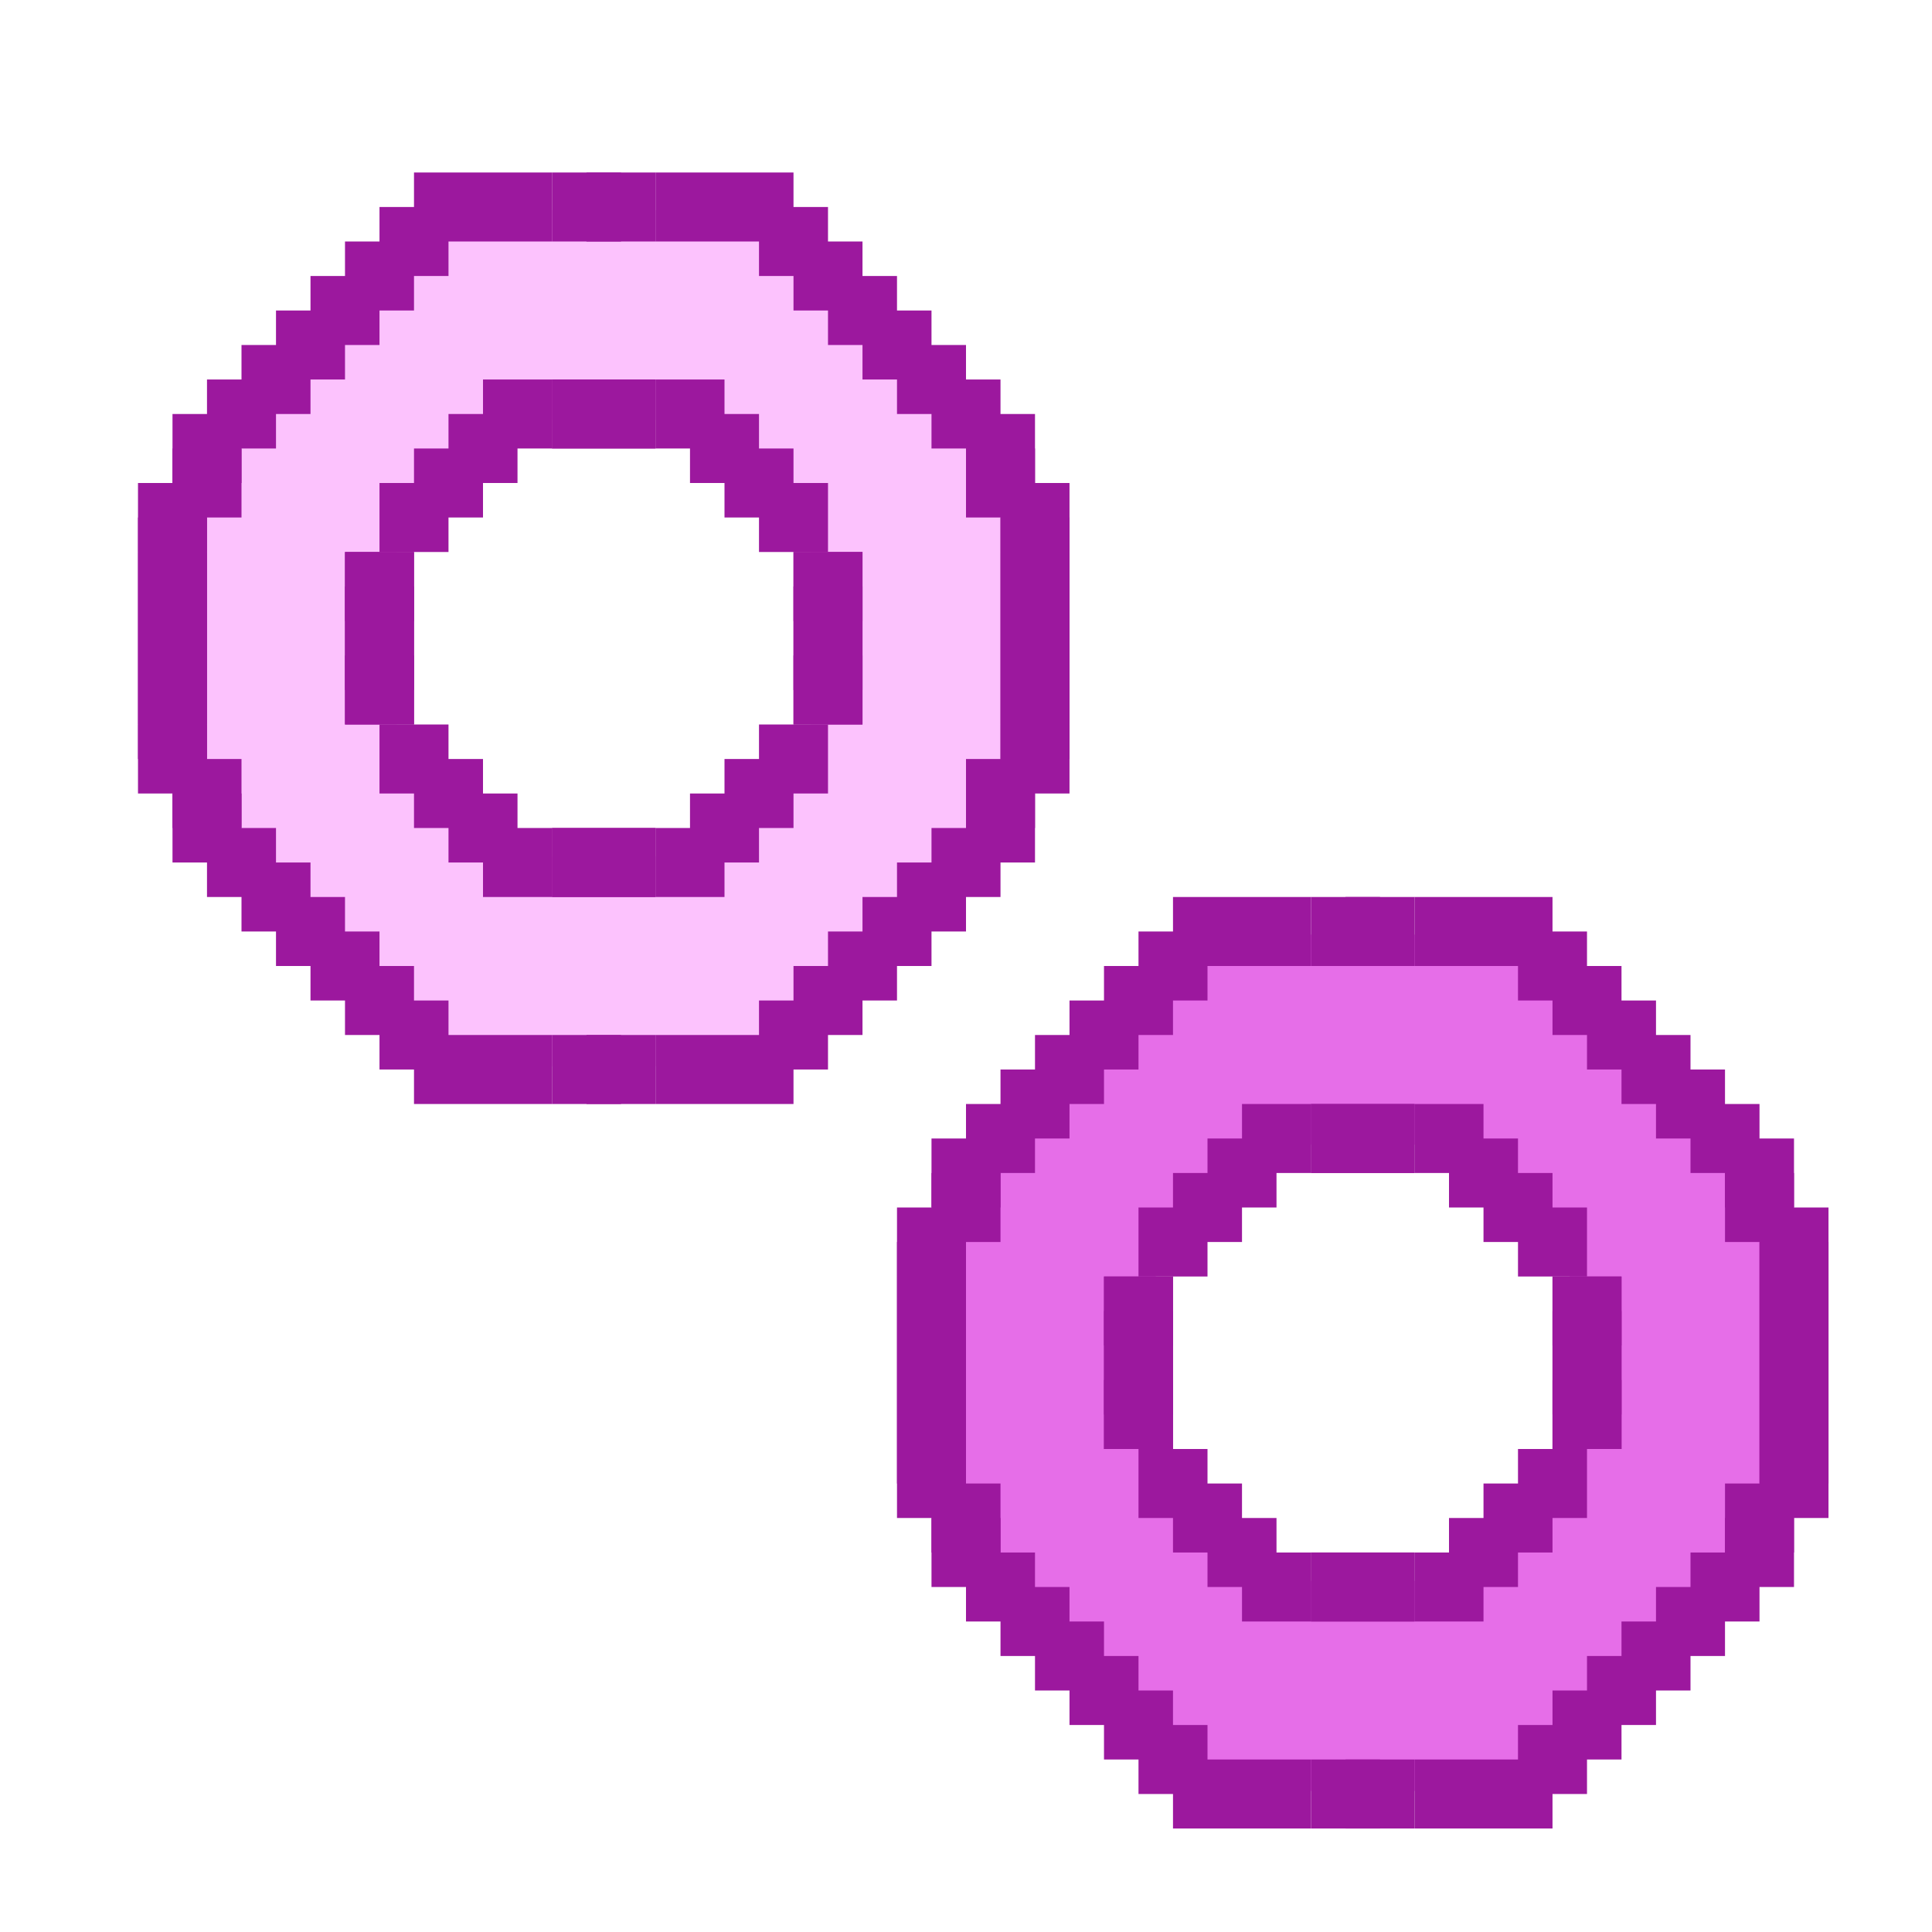 <svg width="56" height="56" viewBox="0 0 56 56" fill="none" xmlns="http://www.w3.org/2000/svg">
<path fill-rule="evenodd" clip-rule="evenodd" d="M17.5 31C24.404 31 30 25.404 30 18.5C30 11.596 24.404 6 17.5 6C10.596 6 5 11.596 5 18.5C5 25.404 10.596 31 17.5 31ZM17.5 25C21.09 25 24 22.09 24 18.5C24 14.91 21.09 12 17.5 12C13.91 12 11 14.91 11 18.5C11 22.09 13.91 25 17.5 25Z" fill="#FCC2FD"/>
<path fill-rule="evenodd" clip-rule="evenodd" d="M39.5 52C46.404 52 52 46.404 52 39.5C52 32.596 46.404 27 39.5 27C32.596 27 27 32.596 27 39.5C27 46.404 32.596 52 39.5 52ZM39.5 46C43.09 46 46 43.09 46 39.5C46 35.91 43.09 33 39.5 33C35.91 33 33 35.91 33 39.5C33 43.09 35.91 46 39.5 46Z" fill="#E66EE8"/>
<rect width="2" height="4" transform="matrix(-1 0 0 1 12 16)" fill="#9C189E"/>
<rect width="2" height="2" transform="matrix(-1 0 0 1 14 22)" fill="#9C189E"/>
<rect width="2" height="2" transform="matrix(-1 0 0 1 13 21)" fill="#9C189E"/>
<rect width="2" height="2" transform="matrix(-1 0 0 1 12 19)" fill="#9C189E"/>
<rect width="2" height="2" transform="matrix(-1 0 0 1 15 23)" fill="#9C189E"/>
<rect width="2" height="2" transform="matrix(-1 0 0 1 16 24)" fill="#9C189E"/>
<rect width="3" height="2" transform="matrix(-1 0 0 1 19 24)" fill="#9C189E"/>
<rect x="23" y="16" width="2" height="4" fill="#9C189E"/>
<rect x="21" y="22" width="2" height="2" fill="#9C189E"/>
<rect x="22" y="21" width="2" height="2" fill="#9C189E"/>
<rect x="23" y="19" width="2" height="2" fill="#9C189E"/>
<rect x="20" y="23" width="2" height="2" fill="#9C189E"/>
<rect x="19" y="24" width="2" height="2" fill="#9C189E"/>
<rect x="16" y="24" width="3" height="2" fill="#9C189E"/>
<rect width="2" height="4" transform="matrix(1 0 0 -1 23 21)" fill="#9C189E"/>
<rect width="2" height="2" transform="matrix(1 0 0 -1 21 15)" fill="#9C189E"/>
<rect width="2" height="2" transform="matrix(1 0 0 -1 22 16)" fill="#9C189E"/>
<rect width="2" height="2" transform="matrix(1 0 0 -1 23 18)" fill="#9C189E"/>
<rect width="2" height="2" transform="matrix(1 0 0 -1 20 14)" fill="#9C189E"/>
<rect width="2" height="2" transform="matrix(1 0 0 -1 19 13)" fill="#9C189E"/>
<rect width="3" height="2" transform="matrix(1 0 0 -1 16 13)" fill="#9C189E"/>
<rect x="12" y="21" width="2" height="4" transform="rotate(-180 12 21)" fill="#9C189E"/>
<rect x="14" y="15" width="2" height="2" transform="rotate(-180 14 15)" fill="#9C189E"/>
<rect x="13" y="16" width="2" height="2" transform="rotate(-180 13 16)" fill="#9C189E"/>
<rect x="12" y="18" width="2" height="2" transform="rotate(-180 12 18)" fill="#9C189E"/>
<rect x="15" y="14" width="2" height="2" transform="rotate(-180 15 14)" fill="#9C189E"/>
<rect x="16" y="13" width="2" height="2" transform="rotate(-180 16 13)" fill="#9C189E"/>
<rect x="19" y="13" width="3" height="2" transform="rotate(-180 19 13)" fill="#9C189E"/>
<rect width="2" height="4" transform="matrix(-1 0 0 1 34 37)" fill="#9C189E"/>
<rect width="2" height="2" transform="matrix(-1 0 0 1 36 43)" fill="#9C189E"/>
<rect width="2" height="2" transform="matrix(-1 0 0 1 35 42)" fill="#9C189E"/>
<rect width="2" height="2" transform="matrix(-1 0 0 1 34 40)" fill="#9C189E"/>
<rect width="2" height="2" transform="matrix(-1 0 0 1 37 44)" fill="#9C189E"/>
<rect width="2" height="2" transform="matrix(-1 0 0 1 38 45)" fill="#9C189E"/>
<rect width="3" height="2" transform="matrix(-1 0 0 1 41 45)" fill="#9C189E"/>
<rect x="45" y="37" width="2" height="4" fill="#9C189E"/>
<rect x="43" y="43" width="2" height="2" fill="#9C189E"/>
<rect x="44" y="42" width="2" height="2" fill="#9C189E"/>
<rect x="45" y="40" width="2" height="2" fill="#9C189E"/>
<rect x="42" y="44" width="2" height="2" fill="#9C189E"/>
<rect x="41" y="45" width="2" height="2" fill="#9C189E"/>
<rect x="38" y="45" width="3" height="2" fill="#9C189E"/>
<rect width="2" height="4" transform="matrix(1 0 0 -1 45 42)" fill="#9C189E"/>
<rect width="2" height="2" transform="matrix(1 0 0 -1 43 36)" fill="#9C189E"/>
<rect width="2" height="2" transform="matrix(1 0 0 -1 44 37)" fill="#9C189E"/>
<rect width="2" height="2" transform="matrix(1 0 0 -1 45 39)" fill="#9C189E"/>
<rect width="2" height="2" transform="matrix(1 0 0 -1 42 35)" fill="#9C189E"/>
<rect width="2" height="2" transform="matrix(1 0 0 -1 41 34)" fill="#9C189E"/>
<rect width="3" height="2" transform="matrix(1 0 0 -1 38 34)" fill="#9C189E"/>
<rect x="34" y="42" width="2" height="4" transform="rotate(-180 34 42)" fill="#9C189E"/>
<rect x="36" y="36" width="2" height="2" transform="rotate(-180 36 36)" fill="#9C189E"/>
<rect x="35" y="37" width="2" height="2" transform="rotate(-180 35 37)" fill="#9C189E"/>
<rect x="34" y="39" width="2" height="2" transform="rotate(-180 34 39)" fill="#9C189E"/>
<rect x="37" y="35" width="2" height="2" transform="rotate(-180 37 35)" fill="#9C189E"/>
<rect x="38" y="34" width="2" height="2" transform="rotate(-180 38 34)" fill="#9C189E"/>
<rect x="41" y="34" width="3" height="2" transform="rotate(-180 41 34)" fill="#9C189E"/>
<rect width="2" height="2" transform="matrix(-1 0 0 1 19 5)" fill="#9C189E"/>
<rect width="2" height="2" transform="matrix(-1 0 0 1 26 8)" fill="#9C189E"/>
<rect width="2" height="2" transform="matrix(-1 0 0 1 25 7)" fill="#9C189E"/>
<rect width="2" height="2" transform="matrix(-1 0 0 1 24 6)" fill="#9C189E"/>
<rect width="4" height="2" transform="matrix(-1 0 0 1 23 5)" fill="#9C189E"/>
<rect width="2" height="2" transform="matrix(-1 0 0 1 27 9)" fill="#9C189E"/>
<rect width="2" height="2" transform="matrix(-1 0 0 1 28 10)" fill="#9C189E"/>
<rect width="2" height="2" transform="matrix(-1 0 0 1 29 11)" fill="#9C189E"/>
<rect width="2" height="2" transform="matrix(-1 0 0 1 30 12)" fill="#9C189E"/>
<rect width="2" height="2" transform="matrix(-1 0 0 1 30 13)" fill="#9C189E"/>
<rect width="2" height="2" transform="matrix(-1 0 0 1 31 14)" fill="#9C189E"/>
<rect width="2" height="6" transform="matrix(-1 0 0 1 31 15)" fill="#9C189E"/>
<rect x="19" y="32" width="2" height="2" transform="rotate(-180 19 32)" fill="#9C189E"/>
<rect x="26" y="29" width="2" height="2" transform="rotate(-180 26 29)" fill="#9C189E"/>
<rect x="25" y="30" width="2" height="2" transform="rotate(-180 25 30)" fill="#9C189E"/>
<rect x="24" y="31" width="2" height="2" transform="rotate(-180 24 31)" fill="#9C189E"/>
<rect x="23" y="32" width="4" height="2" transform="rotate(-180 23 32)" fill="#9C189E"/>
<rect x="27" y="28" width="2" height="2" transform="rotate(-180 27 28)" fill="#9C189E"/>
<rect x="28" y="27" width="2" height="2" transform="rotate(-180 28 27)" fill="#9C189E"/>
<rect x="29" y="26" width="2" height="2" transform="rotate(-180 29 26)" fill="#9C189E"/>
<rect x="30" y="25" width="2" height="2" transform="rotate(-180 30 25)" fill="#9C189E"/>
<rect x="30" y="24" width="2" height="2" transform="rotate(-180 30 24)" fill="#9C189E"/>
<rect x="31" y="23" width="2" height="2" transform="rotate(-180 31 23)" fill="#9C189E"/>
<rect x="31" y="22" width="2" height="6" transform="rotate(-180 31 22)" fill="#9C189E"/>
<rect x="16" y="5" width="2" height="2" fill="#9C189E"/>
<rect x="9" y="8" width="2" height="2" fill="#9C189E"/>
<rect x="10" y="7" width="2" height="2" fill="#9C189E"/>
<rect x="11" y="6" width="2" height="2" fill="#9C189E"/>
<rect x="12" y="5" width="4" height="2" fill="#9C189E"/>
<rect x="8" y="9" width="2" height="2" fill="#9C189E"/>
<rect x="7" y="10" width="2" height="2" fill="#9C189E"/>
<rect x="6" y="11" width="2" height="2" fill="#9C189E"/>
<rect x="5" y="12" width="2" height="2" fill="#9C189E"/>
<rect x="5" y="13" width="2" height="2" fill="#9C189E"/>
<rect x="4" y="14" width="2" height="2" fill="#9C189E"/>
<rect x="4" y="15" width="2" height="6" fill="#9C189E"/>
<rect width="2" height="2" transform="matrix(1 0 0 -1 16 32)" fill="#9C189E"/>
<rect width="2" height="2" transform="matrix(1 0 0 -1 9 29)" fill="#9C189E"/>
<rect width="2" height="2" transform="matrix(1 0 0 -1 10 30)" fill="#9C189E"/>
<rect width="2" height="2" transform="matrix(1 0 0 -1 11 31)" fill="#9C189E"/>
<rect width="4" height="2" transform="matrix(1 0 0 -1 12 32)" fill="#9C189E"/>
<rect width="2" height="2" transform="matrix(1 0 0 -1 8 28)" fill="#9C189E"/>
<rect width="2" height="2" transform="matrix(1 0 0 -1 7 27)" fill="#9C189E"/>
<rect width="2" height="2" transform="matrix(1 0 0 -1 6 26)" fill="#9C189E"/>
<rect width="2" height="2" transform="matrix(1 0 0 -1 5 25)" fill="#9C189E"/>
<rect width="2" height="2" transform="matrix(1 0 0 -1 5 24)" fill="#9C189E"/>
<rect width="2" height="2" transform="matrix(1 0 0 -1 4 23)" fill="#9C189E"/>
<rect width="2" height="6" transform="matrix(1 0 0 -1 4 22)" fill="#9C189E"/>
<rect width="2" height="2" transform="matrix(-1 0 0 1 41 26)" fill="#9C189E"/>
<rect width="2" height="2" transform="matrix(-1 0 0 1 48 29)" fill="#9C189E"/>
<rect width="2" height="2" transform="matrix(-1 0 0 1 47 28)" fill="#9C189E"/>
<rect width="2" height="2" transform="matrix(-1 0 0 1 46 27)" fill="#9C189E"/>
<rect width="4" height="2" transform="matrix(-1 0 0 1 45 26)" fill="#9C189E"/>
<rect width="2" height="2" transform="matrix(-1 0 0 1 49 30)" fill="#9C189E"/>
<rect width="2" height="2" transform="matrix(-1 0 0 1 50 31)" fill="#9C189E"/>
<rect width="2" height="2" transform="matrix(-1 0 0 1 51 32)" fill="#9C189E"/>
<rect width="2" height="2" transform="matrix(-1 0 0 1 52 33)" fill="#9C189E"/>
<rect width="2" height="2" transform="matrix(-1 0 0 1 52 34)" fill="#9C189E"/>
<rect width="2" height="2" transform="matrix(-1 0 0 1 53 35)" fill="#9C189E"/>
<rect width="2" height="6" transform="matrix(-1 0 0 1 53 36)" fill="#9C189E"/>
<rect x="41" y="53" width="2" height="2" transform="rotate(-180 41 53)" fill="#9C189E"/>
<rect x="48" y="50" width="2" height="2" transform="rotate(-180 48 50)" fill="#9C189E"/>
<rect x="47" y="51" width="2" height="2" transform="rotate(-180 47 51)" fill="#9C189E"/>
<rect x="46" y="52" width="2" height="2" transform="rotate(-180 46 52)" fill="#9C189E"/>
<rect x="45" y="53" width="4" height="2" transform="rotate(-180 45 53)" fill="#9C189E"/>
<rect x="49" y="49" width="2" height="2" transform="rotate(-180 49 49)" fill="#9C189E"/>
<rect x="50" y="48" width="2" height="2" transform="rotate(-180 50 48)" fill="#9C189E"/>
<rect x="51" y="47" width="2" height="2" transform="rotate(-180 51 47)" fill="#9C189E"/>
<rect x="52" y="46" width="2" height="2" transform="rotate(-180 52 46)" fill="#9C189E"/>
<rect x="52" y="45" width="2" height="2" transform="rotate(-180 52 45)" fill="#9C189E"/>
<rect x="53" y="44" width="2" height="2" transform="rotate(-180 53 44)" fill="#9C189E"/>
<rect x="53" y="43" width="2" height="6" transform="rotate(-180 53 43)" fill="#9C189E"/>
<rect x="38" y="26" width="2" height="2" fill="#9C189E"/>
<rect x="31" y="29" width="2" height="2" fill="#9C189E"/>
<rect x="32" y="28" width="2" height="2" fill="#9C189E"/>
<rect x="33" y="27" width="2" height="2" fill="#9C189E"/>
<rect x="34" y="26" width="4" height="2" fill="#9C189E"/>
<rect x="30" y="30" width="2" height="2" fill="#9C189E"/>
<rect x="29" y="31" width="2" height="2" fill="#9C189E"/>
<rect x="28" y="32" width="2" height="2" fill="#9C189E"/>
<rect x="27" y="33" width="2" height="2" fill="#9C189E"/>
<rect x="27" y="34" width="2" height="2" fill="#9C189E"/>
<rect x="26" y="35" width="2" height="2" fill="#9C189E"/>
<rect x="26" y="36" width="2" height="6" fill="#9C189E"/>
<rect width="2" height="2" transform="matrix(1 0 0 -1 38 53)" fill="#9C189E"/>
<rect width="2" height="2" transform="matrix(1 0 0 -1 31 50)" fill="#9C189E"/>
<rect width="2" height="2" transform="matrix(1 0 0 -1 32 51)" fill="#9C189E"/>
<rect width="2" height="2" transform="matrix(1 0 0 -1 33 52)" fill="#9C189E"/>
<rect width="4" height="2" transform="matrix(1 0 0 -1 34 53)" fill="#9C189E"/>
<rect width="2" height="2" transform="matrix(1 0 0 -1 30 49)" fill="#9C189E"/>
<rect width="2" height="2" transform="matrix(1 0 0 -1 29 48)" fill="#9C189E"/>
<rect width="2" height="2" transform="matrix(1 0 0 -1 28 47)" fill="#9C189E"/>
<rect width="2" height="2" transform="matrix(1 0 0 -1 27 46)" fill="#9C189E"/>
<rect width="2" height="2" transform="matrix(1 0 0 -1 27 45)" fill="#9C189E"/>
<rect width="2" height="2" transform="matrix(1 0 0 -1 26 44)" fill="#9C189E"/>
<rect width="2" height="6" transform="matrix(1 0 0 -1 26 43)" fill="#9C189E"/>
</svg>
